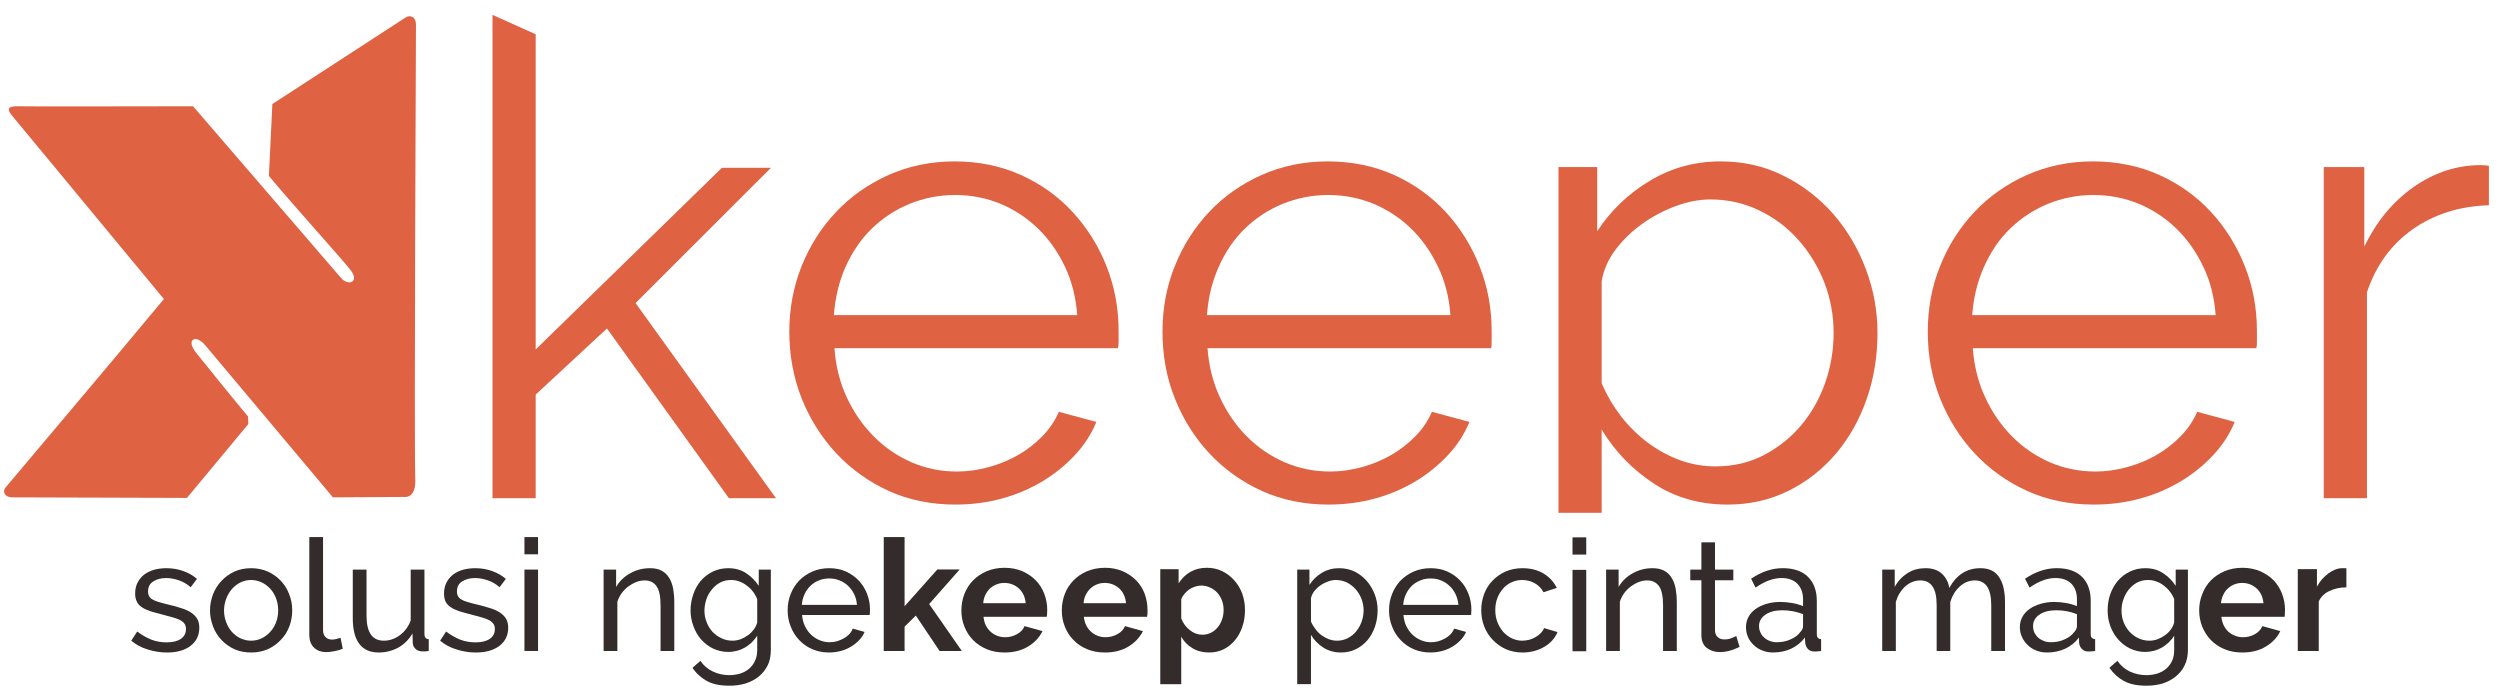 <?xml version="1.0" encoding="UTF-8"?>
<!DOCTYPE svg PUBLIC "-//W3C//DTD SVG 1.1//EN" "http://www.w3.org/Graphics/SVG/1.1/DTD/svg11.dtd">
<!-- Creator: CorelDRAW X8 -->
<svg xmlns="http://www.w3.org/2000/svg" xml:space="preserve" width="180mm" height="50mm" version="1.1" style="shape-rendering:geometricPrecision; text-rendering:geometricPrecision; image-rendering:optimizeQuality; fill-rule:evenodd; clip-rule:evenodd"
viewBox="0 0 18000 5000"
 xmlns:xlink="http://www.w3.org/1999/xlink">
 <defs>
  <style type="text/css">
   <![CDATA[
    .fil0 {fill:#DF6243}
    .fil2 {fill:#332C2B;fill-rule:nonzero}
    .fil1 {fill:#DF6243;fill-rule:nonzero}
   ]]>
  </style>
 </defs>
 <g id="Layer_x0020_1">
  <g id="_2788376854528">
   <path class="fil0" d="M2917 128l-956 621 -25 518c210,250 516,586 586,675 71,89 -14,120 -66,60l-1066 -1237c-424,0 -1176,3 -1261,0 -86,-2 -71,31 -46,63l1097 1325c-380,459 -1117,1328 -1140,1357 -24,28 -8,71 49,71l1257 4 442 -532c0,-18 -1,-36 -2,-54 -127,-151 -287,-352 -373,-458 -79,-97 -4,-137 64,-56l920 1096 508 -3c0,0 90,18 85,-122 -9,-305 5,-3228 5,-3280 0,-53 -41,-74 -78,-48l0 0z"/>
   <path class="fil1" d="M17920 1478c-210,6 -393,64 -549,173 -155,110 -265,261 -329,454l0 1482 -311 0 0 -2384 292 0 0 572c89,-183 208,-326 357,-430 150,-104 310,-156 481,-156 24,0 44,2 59,5l0 284z"/>
   <path class="fil1" d="M15074 3633c-174,0 -333,-33 -478,-98 -145,-66 -271,-156 -378,-270 -107,-115 -190,-247 -249,-396 -60,-150 -89,-310 -89,-481 0,-168 29,-325 89,-473 59,-148 142,-278 247,-389 105,-112 231,-200 377,-266 147,-65 306,-98 476,-98 174,0 334,33 479,98 145,66 269,155 373,268 103,113 184,242 242,389 58,146 87,302 87,467 0,24 0,48 0,73 0,24 -1,41 -5,50l-2041 0c10,128 39,247 90,355 50,108 115,202 194,281 79,80 170,141 272,186 103,44 212,66 328,66 76,0 152,-11 228,-32 77,-21 147,-50 211,-87 64,-37 122,-82 174,-135 52,-53 91,-112 119,-176l270 73c-37,89 -89,169 -156,240 -67,72 -145,135 -233,188 -89,53 -186,95 -293,124 -107,29 -218,43 -334,43zm879 -1364c-10,-128 -39,-245 -90,-350 -50,-105 -114,-196 -192,-272 -78,-76 -168,-136 -270,-179 -102,-42 -211,-64 -327,-64 -116,0 -226,22 -330,64 -103,43 -194,103 -272,179 -78,76 -140,168 -187,274 -48,107 -76,223 -85,348l1753 0z"/>
   <path class="fil1" d="M12438 3633c-201,0 -379,-51 -533,-153 -154,-102 -279,-231 -373,-387l0 599 -311 0 0 -2489 279 0 0 462c97,-149 224,-271 380,-364 155,-93 325,-139 508,-139 164,0 315,34 453,103 137,68 256,160 357,274 100,115 179,247 235,396 57,150 85,304 85,462 0,168 -26,327 -78,476 -52,150 -126,281 -222,394 -96,113 -210,202 -343,268 -133,65 -278,98 -437,98zm-87 -275c128,0 245,-27 350,-82 105,-55 195,-127 270,-217 75,-90 132,-193 172,-307 39,-114 59,-233 59,-355 0,-128 -23,-250 -68,-366 -46,-116 -109,-218 -188,-306 -79,-89 -173,-159 -282,-211 -108,-52 -225,-78 -350,-78 -79,0 -162,16 -249,48 -87,32 -168,75 -243,129 -74,53 -138,115 -192,187 -53,72 -86,147 -98,227l0 732c36,85 83,165 139,238 57,73 121,136 193,190 71,53 148,95 231,126 82,30 168,45 256,45z"/>
   <path class="fil1" d="M9564 3633c-174,0 -333,-33 -478,-98 -145,-66 -271,-156 -378,-270 -107,-115 -190,-247 -249,-396 -60,-150 -89,-310 -89,-481 0,-168 29,-325 89,-473 59,-148 142,-278 247,-389 105,-112 231,-200 377,-266 147,-65 306,-98 476,-98 174,0 334,33 479,98 145,66 269,155 373,268 103,113 184,242 242,389 58,146 87,302 87,467 0,24 0,48 0,73 0,24 -1,41 -4,50l-2042 0c10,128 39,247 90,355 50,108 115,202 194,281 80,80 170,141 273,186 102,44 211,66 327,66 76,0 152,-11 229,-32 76,-21 146,-50 210,-87 64,-37 122,-82 174,-135 52,-53 91,-112 119,-176l270 73c-37,89 -89,169 -156,240 -67,72 -145,135 -233,188 -89,53 -186,95 -293,124 -107,29 -218,43 -334,43zm879 -1364c-9,-128 -39,-245 -90,-350 -50,-105 -114,-196 -192,-272 -78,-76 -168,-136 -270,-179 -102,-42 -211,-64 -327,-64 -116,0 -226,22 -330,64 -103,43 -194,103 -272,179 -78,76 -140,168 -187,274 -48,107 -76,223 -85,348l1753 0z"/>
   <path class="fil1" d="M6878 3633c-174,0 -334,-33 -479,-98 -144,-66 -270,-156 -377,-270 -107,-115 -190,-247 -250,-396 -59,-150 -89,-310 -89,-481 0,-168 30,-325 89,-473 60,-148 142,-278 248,-389 105,-112 231,-200 377,-266 147,-65 305,-98 476,-98 174,0 333,33 478,98 145,66 270,155 373,268 104,113 185,242 243,389 58,146 87,302 87,467 0,24 0,48 0,73 0,24 -2,41 -5,50l-2041 0c9,128 39,247 89,355 51,108 116,202 195,281 79,80 170,141 272,186 102,44 211,66 327,66 77,0 153,-11 229,-32 76,-21 147,-50 211,-87 64,-37 122,-82 174,-135 51,-53 91,-112 119,-176l270 73c-37,89 -89,169 -156,240 -67,72 -145,135 -233,188 -89,53 -186,95 -293,124 -107,29 -218,43 -334,43zm878 -1364c-9,-128 -39,-245 -89,-350 -50,-105 -114,-196 -192,-272 -78,-76 -168,-136 -270,-179 -102,-42 -211,-64 -327,-64 -116,0 -226,22 -330,64 -104,43 -194,103 -272,179 -78,76 -140,168 -188,274 -47,107 -75,223 -84,348l1752 0z"/>
   <polygon class="fil1" points="5248,3587 4370,2365 3857,2841 3857,3587 3546,3587 3546,107 3857,247 3857,2516 5198,1208 5551,1208 4576,2182 5587,3587 "/>
   <path class="fil2" d="M7232 4698c-47,0 -90,-8 -128,-24 -38,-16 -71,-38 -98,-66 -27,-27 -48,-60 -62,-96 -15,-37 -22,-75 -22,-116 0,-42 7,-81 21,-118 14,-37 35,-70 62,-98 27,-28 60,-50 98,-67 39,-16 82,-25 130,-25 48,0 91,9 129,25 37,17 70,39 96,66 27,28 47,60 61,97 14,37 21,75 21,114 0,10 -1,20 -1,29 0,9 -1,16 -3,22l-455 0c3,23 8,44 17,62 9,18 21,33 35,46 14,13 30,22 48,29 18,7 37,10 56,10 30,0 59,-7 85,-22 27,-14 45,-34 55,-58l129 36c-22,45 -56,82 -104,111 -48,29 -104,43 -170,43zm153 -355c-4,-44 -20,-79 -49,-106 -29,-26 -64,-40 -105,-40 -20,0 -39,4 -57,11 -18,7 -33,17 -47,30 -13,12 -24,28 -33,46 -8,18 -13,38 -15,59l306 0z"/>
   <polygon class="fil2" points="6765,4687 6594,4432 6513,4512 6513,4687 6363,4687 6363,3867 6513,3867 6513,4365 6749,4100 6910,4100 6690,4349 6925,4687 "/>
   <path class="fil2" d="M15445 4694c-39,0 -76,-9 -109,-25 -34,-16 -62,-39 -86,-66 -24,-28 -43,-60 -56,-96 -13,-36 -19,-73 -19,-112 0,-41 6,-80 19,-117 13,-37 32,-70 56,-98 24,-27 52,-49 86,-65 33,-16 70,-24 110,-24 50,0 93,12 128,36 36,23 67,54 91,91l0 -117 88 0 0 579c0,42 -8,79 -24,111 -15,32 -37,58 -64,80 -27,22 -58,38 -94,50 -37,11 -76,16 -117,16 -66,0 -120,-11 -162,-34 -42,-23 -76,-54 -104,-95l57 -50c24,34 54,60 90,77 37,17 77,26 119,26 27,0 53,-4 77,-11 25,-8 46,-19 64,-34 18,-15 32,-34 43,-56 11,-22 16,-49 16,-80l0 -103c-11,18 -24,34 -40,49 -15,14 -32,27 -50,37 -18,10 -37,18 -57,23 -20,5 -41,8 -62,8zm31 -81c21,0 41,-4 60,-11 20,-8 38,-18 54,-30 17,-12 31,-27 42,-42 11,-16 18,-32 22,-49l0 -168c-8,-20 -19,-39 -32,-55 -13,-17 -28,-31 -44,-43 -17,-13 -34,-22 -54,-29 -19,-7 -38,-10 -57,-10 -30,0 -57,6 -81,19 -23,13 -43,30 -60,51 -16,21 -29,44 -38,71 -9,26 -13,53 -13,80 0,29 5,57 15,83 11,27 25,49 43,69 18,19 39,35 63,46 25,12 51,18 80,18z"/>
   <path class="fil2" d="M14740 4698c-28,0 -54,-4 -78,-14 -24,-9 -44,-22 -62,-39 -17,-16 -31,-35 -41,-57 -11,-22 -16,-47 -16,-73 0,-27 6,-51 18,-73 12,-23 29,-41 51,-57 23,-16 49,-28 79,-37 30,-9 64,-14 99,-14 29,0 58,3 87,8 29,5 55,13 77,22l0 -48c0,-48 -13,-85 -40,-113 -27,-27 -65,-41 -115,-41 -59,0 -121,23 -186,69l-33 -64c76,-51 152,-76 228,-76 78,0 138,20 181,61 43,42 64,100 64,174l0 240c0,23 11,35 32,36l0 85c-11,1 -19,3 -26,3 -7,1 -14,1 -21,1 -20,0 -35,-5 -47,-17 -12,-12 -19,-26 -21,-42l-2 -42c-26,36 -59,62 -99,81 -41,18 -83,27 -129,27zm26 -74c35,0 68,-6 98,-20 30,-13 53,-30 69,-52 14,-14 21,-29 21,-44l0 -86c-47,-19 -97,-28 -149,-28 -49,0 -90,10 -121,31 -31,21 -46,49 -46,82 0,17 3,32 9,46 7,15 16,27 27,37 12,11 26,19 41,25 16,6 33,9 51,9z"/>
   <path class="fil2" d="M14436 4687l-99 0 0 -328c0,-61 -10,-107 -30,-136 -20,-29 -49,-44 -88,-44 -41,0 -77,15 -109,44 -31,28 -54,66 -68,111l0 353 -98 0 0 -328c0,-63 -10,-109 -30,-137 -19,-28 -48,-43 -87,-43 -40,0 -76,14 -108,42 -32,29 -55,66 -69,112l0 354 -98 0 0 -586 90 0 0 125c23,-43 55,-76 93,-100 38,-24 81,-35 129,-35 49,0 88,13 117,39 29,27 47,61 54,103 52,-95 127,-142 223,-142 34,0 62,6 85,18 23,12 41,30 54,52 14,22 24,48 30,78 6,30 9,62 9,98l0 350z"/>
   <path class="fil2" d="M12767 4698c-27,0 -53,-4 -77,-14 -24,-9 -45,-22 -62,-39 -18,-16 -32,-35 -42,-57 -10,-22 -15,-47 -15,-73 0,-27 6,-51 18,-73 12,-23 29,-41 51,-57 22,-16 48,-28 78,-37 31,-9 64,-14 100,-14 28,0 57,3 86,8 30,5 55,13 78,22l0 -48c0,-48 -14,-85 -41,-113 -27,-27 -65,-41 -114,-41 -59,0 -121,23 -187,69l-32 -64c75,-51 151,-76 228,-76 77,0 137,20 180,61 43,42 65,100 65,174l0 240c0,23 10,35 31,36l0 85c-10,1 -19,3 -26,3 -6,1 -14,1 -21,1 -19,0 -35,-5 -47,-17 -11,-12 -18,-26 -20,-42l-3 -42c-26,36 -59,62 -99,81 -40,18 -83,27 -129,27zm26 -74c35,0 68,-6 98,-20 31,-13 54,-30 70,-52 14,-14 21,-29 21,-44l0 -86c-48,-19 -98,-28 -150,-28 -49,0 -89,10 -120,31 -31,21 -47,49 -47,82 0,17 3,32 10,46 6,15 15,27 27,37 11,11 25,19 41,25 15,6 32,9 50,9z"/>
   <path class="fil2" d="M12525 4658c-6,3 -14,6 -24,10 -10,5 -21,9 -33,13 -12,4 -26,7 -40,10 -15,3 -30,4 -46,4 -36,0 -67,-10 -93,-30 -26,-20 -39,-51 -39,-93l0 -394 -80 0 0 -77 80 0 0 -196 98 0 0 196 132 0 0 77 -132 0 0 364c2,22 9,38 22,47 12,10 27,15 45,15 19,0 37,-3 53,-10 16,-6 27,-11 33,-15l24 79z"/>
   <path class="fil2" d="M12073 4687l-99 0 0 -328c0,-63 -9,-109 -28,-137 -19,-28 -48,-43 -87,-43 -21,0 -41,4 -61,12 -20,8 -39,19 -57,32 -18,14 -34,30 -47,48 -14,19 -24,40 -31,62l0 354 -99 0 0 -586 90 0 0 125c24,-41 57,-74 101,-98 44,-25 91,-37 143,-37 34,0 62,6 84,18 23,12 41,30 54,52 14,22 23,48 29,78 5,30 8,62 8,98l0 350z"/>
   <path class="fil2" d="M10665 4393c0,-41 7,-80 21,-117 14,-37 34,-69 61,-96 26,-27 57,-49 93,-65 37,-16 77,-24 122,-24 59,0 109,13 151,38 43,26 75,61 96,104l-96 31c-15,-28 -36,-50 -63,-65 -27,-15 -57,-23 -90,-23 -27,0 -52,5 -76,16 -24,11 -45,26 -62,46 -17,19 -31,42 -41,68 -10,26 -15,55 -15,87 0,30 5,59 15,86 11,27 25,51 42,70 18,20 39,36 62,47 24,11 49,17 76,17 17,0 34,-3 51,-7 17,-5 32,-12 46,-20 14,-8 26,-18 37,-29 10,-11 18,-22 22,-35l97 29c-9,22 -22,42 -38,60 -16,18 -35,33 -57,46 -21,12 -45,23 -72,30 -27,7 -54,11 -84,11 -44,0 -84,-8 -121,-24 -37,-17 -68,-39 -94,-67 -27,-27 -47,-60 -62,-97 -14,-37 -21,-76 -21,-117z"/>
   <path class="fil2" d="M10300 4698c-45,0 -85,-8 -122,-24 -36,-16 -68,-38 -94,-66 -26,-27 -47,-60 -61,-97 -15,-37 -22,-76 -22,-117 0,-41 7,-80 22,-117 14,-37 35,-69 61,-97 27,-27 59,-49 95,-65 37,-16 77,-24 122,-24 44,0 84,8 120,24 37,17 68,39 93,66 26,27 45,59 59,95 14,37 21,74 21,113 0,9 0,16 -1,23 0,7 -1,12 -1,16l-487 0c2,29 9,55 20,79 12,24 26,45 44,62 18,17 39,31 61,40 23,10 47,15 73,15 18,0 35,-2 53,-7 17,-5 33,-12 48,-20 15,-8 28,-18 40,-30 11,-12 20,-26 26,-41l86 24c-10,22 -23,42 -40,59 -17,18 -37,34 -59,47 -22,13 -46,24 -73,31 -27,7 -55,11 -84,11zm201 -343c-3,-28 -10,-54 -21,-77 -12,-24 -26,-44 -44,-60 -18,-17 -38,-30 -61,-39 -23,-10 -48,-14 -74,-14 -27,0 -51,4 -74,14 -24,9 -44,22 -62,39 -17,17 -32,37 -42,60 -11,23 -18,49 -20,77l398 0z"/>
   <path class="fil2" d="M9656 4698c-49,0 -92,-12 -129,-36 -37,-24 -66,-54 -88,-91l0 355 -99 0 0 -825 88 0 0 110c23,-36 53,-65 90,-87 37,-22 78,-33 123,-33 41,0 78,8 112,24 33,17 62,39 87,67 25,28 44,61 58,97 14,37 21,75 21,115 0,42 -7,81 -19,118 -13,37 -31,70 -54,97 -23,27 -51,49 -83,65 -33,16 -68,24 -107,24zm-30 -85c29,0 55,-6 79,-19 23,-12 44,-28 60,-49 17,-21 30,-44 39,-70 9,-26 14,-53 14,-81 0,-29 -6,-57 -16,-84 -11,-26 -25,-50 -43,-69 -18,-20 -39,-36 -63,-48 -24,-11 -51,-17 -79,-17 -18,0 -37,4 -56,11 -19,7 -37,16 -54,28 -17,11 -31,25 -44,41 -12,16 -20,33 -24,51l0 168c8,19 19,37 32,54 12,17 27,32 43,44 17,12 35,22 53,29 19,7 38,11 59,11z"/>
   <path class="fil2" d="M5969 4698c-44,0 -84,-8 -121,-24 -37,-16 -68,-38 -94,-66 -26,-27 -47,-60 -61,-97 -15,-37 -22,-76 -22,-117 0,-41 7,-80 22,-117 14,-37 35,-69 61,-97 27,-27 59,-49 95,-65 37,-16 77,-24 122,-24 44,0 84,8 120,24 37,17 67,39 93,66 25,27 45,59 59,95 14,37 21,74 21,113 0,9 0,16 -1,23 0,7 -1,12 -2,16l-486 0c2,29 9,55 20,79 12,24 26,45 44,62 18,17 39,31 61,40 23,10 47,15 73,15 18,0 35,-2 53,-7 17,-5 33,-12 48,-20 15,-8 28,-18 40,-30 11,-12 20,-26 26,-41l85 24c-9,22 -23,42 -39,59 -17,18 -37,34 -59,47 -22,13 -46,24 -73,31 -27,7 -55,11 -85,11zm201 -343c-2,-28 -9,-54 -20,-77 -12,-24 -27,-44 -44,-60 -18,-17 -38,-30 -61,-39 -24,-10 -48,-14 -74,-14 -27,0 -51,4 -75,14 -23,9 -43,22 -61,39 -17,17 -32,37 -42,60 -11,23 -18,49 -20,77l397 0z"/>
   <path class="fil2" d="M5243 4694c-40,0 -76,-9 -110,-25 -33,-16 -62,-39 -86,-66 -24,-28 -42,-60 -55,-96 -13,-36 -20,-73 -20,-112 0,-41 7,-80 20,-117 13,-37 31,-70 55,-98 24,-27 53,-49 86,-65 34,-16 70,-24 111,-24 49,0 92,12 128,36 36,23 66,54 91,91l0 -117 87 0 0 579c0,42 -7,79 -23,111 -16,32 -37,58 -64,80 -27,22 -59,38 -95,50 -36,11 -75,16 -116,16 -67,0 -121,-11 -163,-34 -41,-23 -76,-54 -103,-95l57 -50c23,34 53,60 90,77 36,17 76,26 119,26 27,0 52,-4 77,-11 24,-8 45,-19 63,-34 18,-15 33,-34 43,-56 11,-22 17,-49 17,-80l0 -103c-12,18 -25,34 -40,49 -16,14 -32,27 -50,37 -18,10 -37,18 -57,23 -21,5 -41,8 -62,8zm30 -81c21,0 41,-4 61,-11 19,-8 37,-18 54,-30 16,-12 30,-27 41,-42 11,-16 19,-32 23,-49l0 -168c-9,-20 -19,-39 -32,-55 -13,-17 -28,-31 -45,-43 -16,-13 -34,-22 -53,-29 -19,-7 -38,-10 -58,-10 -30,0 -57,6 -80,19 -24,13 -44,30 -60,51 -17,21 -30,44 -39,71 -8,26 -13,53 -13,80 0,29 5,57 16,83 10,27 24,49 42,69 18,19 40,35 64,46 24,12 51,18 79,18z"/>
   <path class="fil2" d="M4855 4687l-99 0 0 -328c0,-63 -9,-109 -28,-137 -19,-28 -48,-43 -87,-43 -20,0 -41,4 -61,12 -20,8 -39,19 -57,32 -18,14 -34,30 -47,48 -14,19 -24,40 -31,62l0 354 -99 0 0 -586 90 0 0 125c24,-41 57,-74 101,-98 44,-25 91,-37 143,-37 34,0 62,6 84,18 23,12 41,30 54,52 14,22 23,48 29,78 5,30 8,62 8,98l0 350z"/>
   <polygon class="fil2" points="3776,3991 3776,3867 3874,3867 3874,3991 "/>
   <polygon class="fil2" points="11322,3993 11322,3869 11421,3869 11421,3993 "/>
   <polygon class="fil2" points="3776,4687 3776,4101 3874,4101 3874,4687 "/>
   <polygon class="fil2" points="11322,4689 11322,4103 11421,4103 11421,4689 "/>
   <path class="fil2" d="M3426 4698c-47,0 -93,-7 -139,-22 -46,-14 -85,-35 -118,-63l43 -66c34,26 69,45 103,59 34,13 71,19 109,19 43,0 77,-8 102,-25 25,-17 37,-41 37,-71 0,-15 -3,-27 -10,-37 -7,-10 -17,-19 -30,-26 -14,-8 -31,-14 -52,-20 -21,-6 -45,-13 -73,-20 -35,-9 -65,-17 -91,-25 -25,-9 -46,-18 -63,-30 -16,-11 -28,-24 -36,-40 -7,-16 -11,-35 -11,-58 0,-30 6,-56 18,-79 11,-22 27,-41 47,-57 20,-15 44,-27 72,-35 27,-7 56,-11 88,-11 44,0 85,7 123,21 38,14 71,33 97,56l-45 60c-25,-22 -52,-38 -83,-49 -31,-11 -62,-17 -94,-17 -36,0 -67,8 -92,24 -25,15 -38,39 -38,73 0,14 3,25 8,34 5,9 13,17 24,23 11,7 25,13 43,18 18,6 39,11 63,17 39,9 73,18 102,28 29,9 53,20 72,33 19,13 33,28 43,45 9,17 14,38 14,63 0,54 -21,98 -63,130 -42,32 -99,48 -170,48z"/>
   <path class="fil2" d="M2727 4698c-62,0 -108,-20 -140,-62 -31,-41 -47,-102 -47,-184l0 -351 99 0 0 332c0,120 41,180 125,180 40,0 78,-13 114,-39 35,-26 62,-61 79,-106l0 -367 99 0 0 465c0,23 10,35 31,36l0 85c-11,1 -20,2 -26,3 -7,0 -13,0 -19,0 -19,0 -36,-5 -49,-17 -13,-12 -20,-26 -21,-43l-2 -69c-26,44 -60,78 -103,102 -43,23 -90,35 -140,35z"/>
   <path class="fil2" d="M2227 3867l99 0 0 668c0,22 5,39 17,51 12,13 28,19 49,19 8,0 18,-1 29,-4 11,-3 22,-6 31,-9l16 79c-16,7 -36,13 -58,17 -23,5 -43,7 -60,7 -38,0 -68,-11 -90,-33 -22,-21 -33,-52 -33,-91l0 -704z"/>
   <path class="fil2" d="M1808 4698c-44,0 -85,-8 -121,-24 -36,-17 -67,-39 -93,-67 -26,-27 -46,-60 -60,-96 -14,-37 -22,-76 -22,-116 0,-41 8,-80 22,-117 15,-37 35,-69 61,-96 26,-28 57,-50 93,-67 36,-16 76,-24 120,-24 43,0 83,8 120,24 37,17 68,39 94,67 26,27 46,59 60,96 15,37 22,76 22,117 0,40 -7,79 -21,116 -14,36 -34,69 -61,96 -26,28 -57,50 -93,67 -37,16 -77,24 -121,24zm-195 -302c0,31 6,59 16,85 10,27 24,50 41,69 18,19 38,35 62,46 24,11 49,17 76,17 27,0 52,-6 76,-17 23,-11 44,-27 62,-47 18,-19 32,-43 42,-69 10,-27 15,-55 15,-86 0,-30 -5,-58 -15,-85 -10,-27 -24,-50 -42,-70 -18,-19 -39,-35 -62,-46 -24,-11 -49,-17 -76,-17 -27,0 -52,6 -76,17 -24,12 -44,28 -62,48 -17,19 -31,43 -41,69 -10,27 -16,55 -16,86z"/>
   <path class="fil2" d="M1202 4698c-47,0 -93,-7 -139,-22 -46,-14 -85,-35 -118,-63l43 -66c34,26 69,45 103,59 35,13 71,19 109,19 43,0 77,-8 102,-25 25,-17 37,-41 37,-71 0,-15 -3,-27 -10,-37 -6,-10 -17,-19 -30,-26 -13,-8 -31,-14 -52,-20 -21,-6 -45,-13 -73,-20 -35,-9 -65,-17 -91,-25 -25,-9 -46,-18 -63,-30 -16,-11 -28,-24 -35,-40 -8,-16 -12,-35 -12,-58 0,-30 6,-56 18,-79 11,-22 27,-41 47,-57 21,-15 44,-27 72,-35 27,-7 56,-11 88,-11 44,0 85,7 123,21 39,14 71,33 97,56l-45 60c-25,-22 -52,-38 -83,-49 -31,-11 -62,-17 -94,-17 -36,0 -67,8 -92,24 -25,15 -38,39 -38,73 0,14 3,25 8,34 5,9 13,17 24,23 11,7 26,13 43,18 18,6 39,11 64,17 39,9 72,18 101,28 29,9 53,20 72,33 19,13 33,28 43,45 9,17 14,38 14,63 0,54 -21,98 -63,130 -42,32 -98,48 -170,48z"/>
   <path class="fil2" d="M16894 4229c-45,0 -86,9 -122,26 -36,17 -62,42 -77,76l0 356 -151 0 0 -589 138 0 0 126c11,-20 23,-38 37,-54 15,-16 30,-30 46,-42 17,-12 33,-21 50,-28 17,-6 33,-9 49,-9 8,0 15,0 19,0 4,0 8,0 11,1l0 137z"/>
   <path class="fil2" d="M16144 4698c-47,0 -90,-8 -128,-24 -38,-16 -71,-38 -98,-66 -26,-27 -47,-60 -62,-96 -14,-37 -22,-75 -22,-116 0,-42 7,-81 22,-118 14,-37 34,-70 61,-98 27,-28 60,-50 99,-67 38,-16 81,-25 129,-25 48,0 91,9 129,25 38,17 70,39 97,66 26,28 46,60 60,97 14,37 21,75 21,114 0,10 0,20 -1,29 0,9 -1,16 -2,22l-455 0c2,23 8,44 17,62 9,18 20,33 34,46 15,13 31,22 49,29 18,7 36,10 56,10 30,0 58,-7 85,-22 26,-14 44,-34 54,-58l129 36c-21,45 -56,82 -104,111 -47,29 -104,43 -170,43zm153 -355c-4,-44 -20,-79 -49,-106 -29,-26 -64,-40 -105,-40 -20,0 -39,4 -57,11 -17,7 -33,17 -46,30 -14,12 -25,28 -33,46 -9,18 -14,38 -16,59l306 0z"/>
   <path class="fil2" d="M8707 4698c-46,0 -87,-10 -121,-31 -35,-20 -62,-48 -81,-83l0 342 -151 0 0 -828 132 0 0 102c22,-35 50,-62 84,-82 35,-20 74,-30 119,-30 40,0 77,8 110,24 34,17 63,38 87,66 25,27 44,59 58,96 13,37 20,76 20,118 0,42 -6,82 -19,120 -12,37 -30,70 -53,97 -23,28 -50,50 -82,66 -31,15 -65,23 -103,23zm-50 -128c22,0 43,-5 62,-14 19,-10 35,-23 49,-40 13,-16 24,-35 31,-57 8,-22 11,-44 11,-67 0,-25 -4,-48 -12,-69 -8,-22 -20,-40 -34,-56 -15,-16 -32,-28 -52,-37 -20,-9 -41,-14 -64,-14 -15,0 -29,3 -44,8 -15,5 -29,11 -42,20 -12,9 -24,20 -34,32 -10,12 -18,25 -23,39l0 138c13,34 34,62 62,84 27,22 57,33 90,33z"/>
   <path class="fil2" d="M7955 4698c-48,0 -90,-8 -128,-24 -39,-16 -71,-38 -98,-66 -27,-27 -48,-60 -62,-96 -15,-37 -22,-75 -22,-116 0,-42 7,-81 21,-118 14,-37 35,-70 62,-98 27,-28 59,-50 98,-67 39,-16 82,-25 130,-25 48,0 91,9 128,25 38,17 70,39 97,66 27,28 47,60 61,97 13,37 20,75 20,114 0,10 0,20 0,29 -1,9 -2,16 -3,22l-455 0c2,23 8,44 17,62 9,18 21,33 35,46 14,13 30,22 48,29 18,7 37,10 56,10 30,0 58,-7 85,-22 27,-14 45,-34 55,-58l129 36c-22,45 -57,82 -104,111 -48,29 -104,43 -170,43zm152 -355c-3,-44 -20,-79 -48,-106 -29,-26 -64,-40 -105,-40 -21,0 -40,4 -57,11 -18,7 -33,17 -47,30 -13,12 -24,28 -33,46 -9,18 -14,38 -15,59l305 0z"/>
  </g>
 </g>
</svg>
